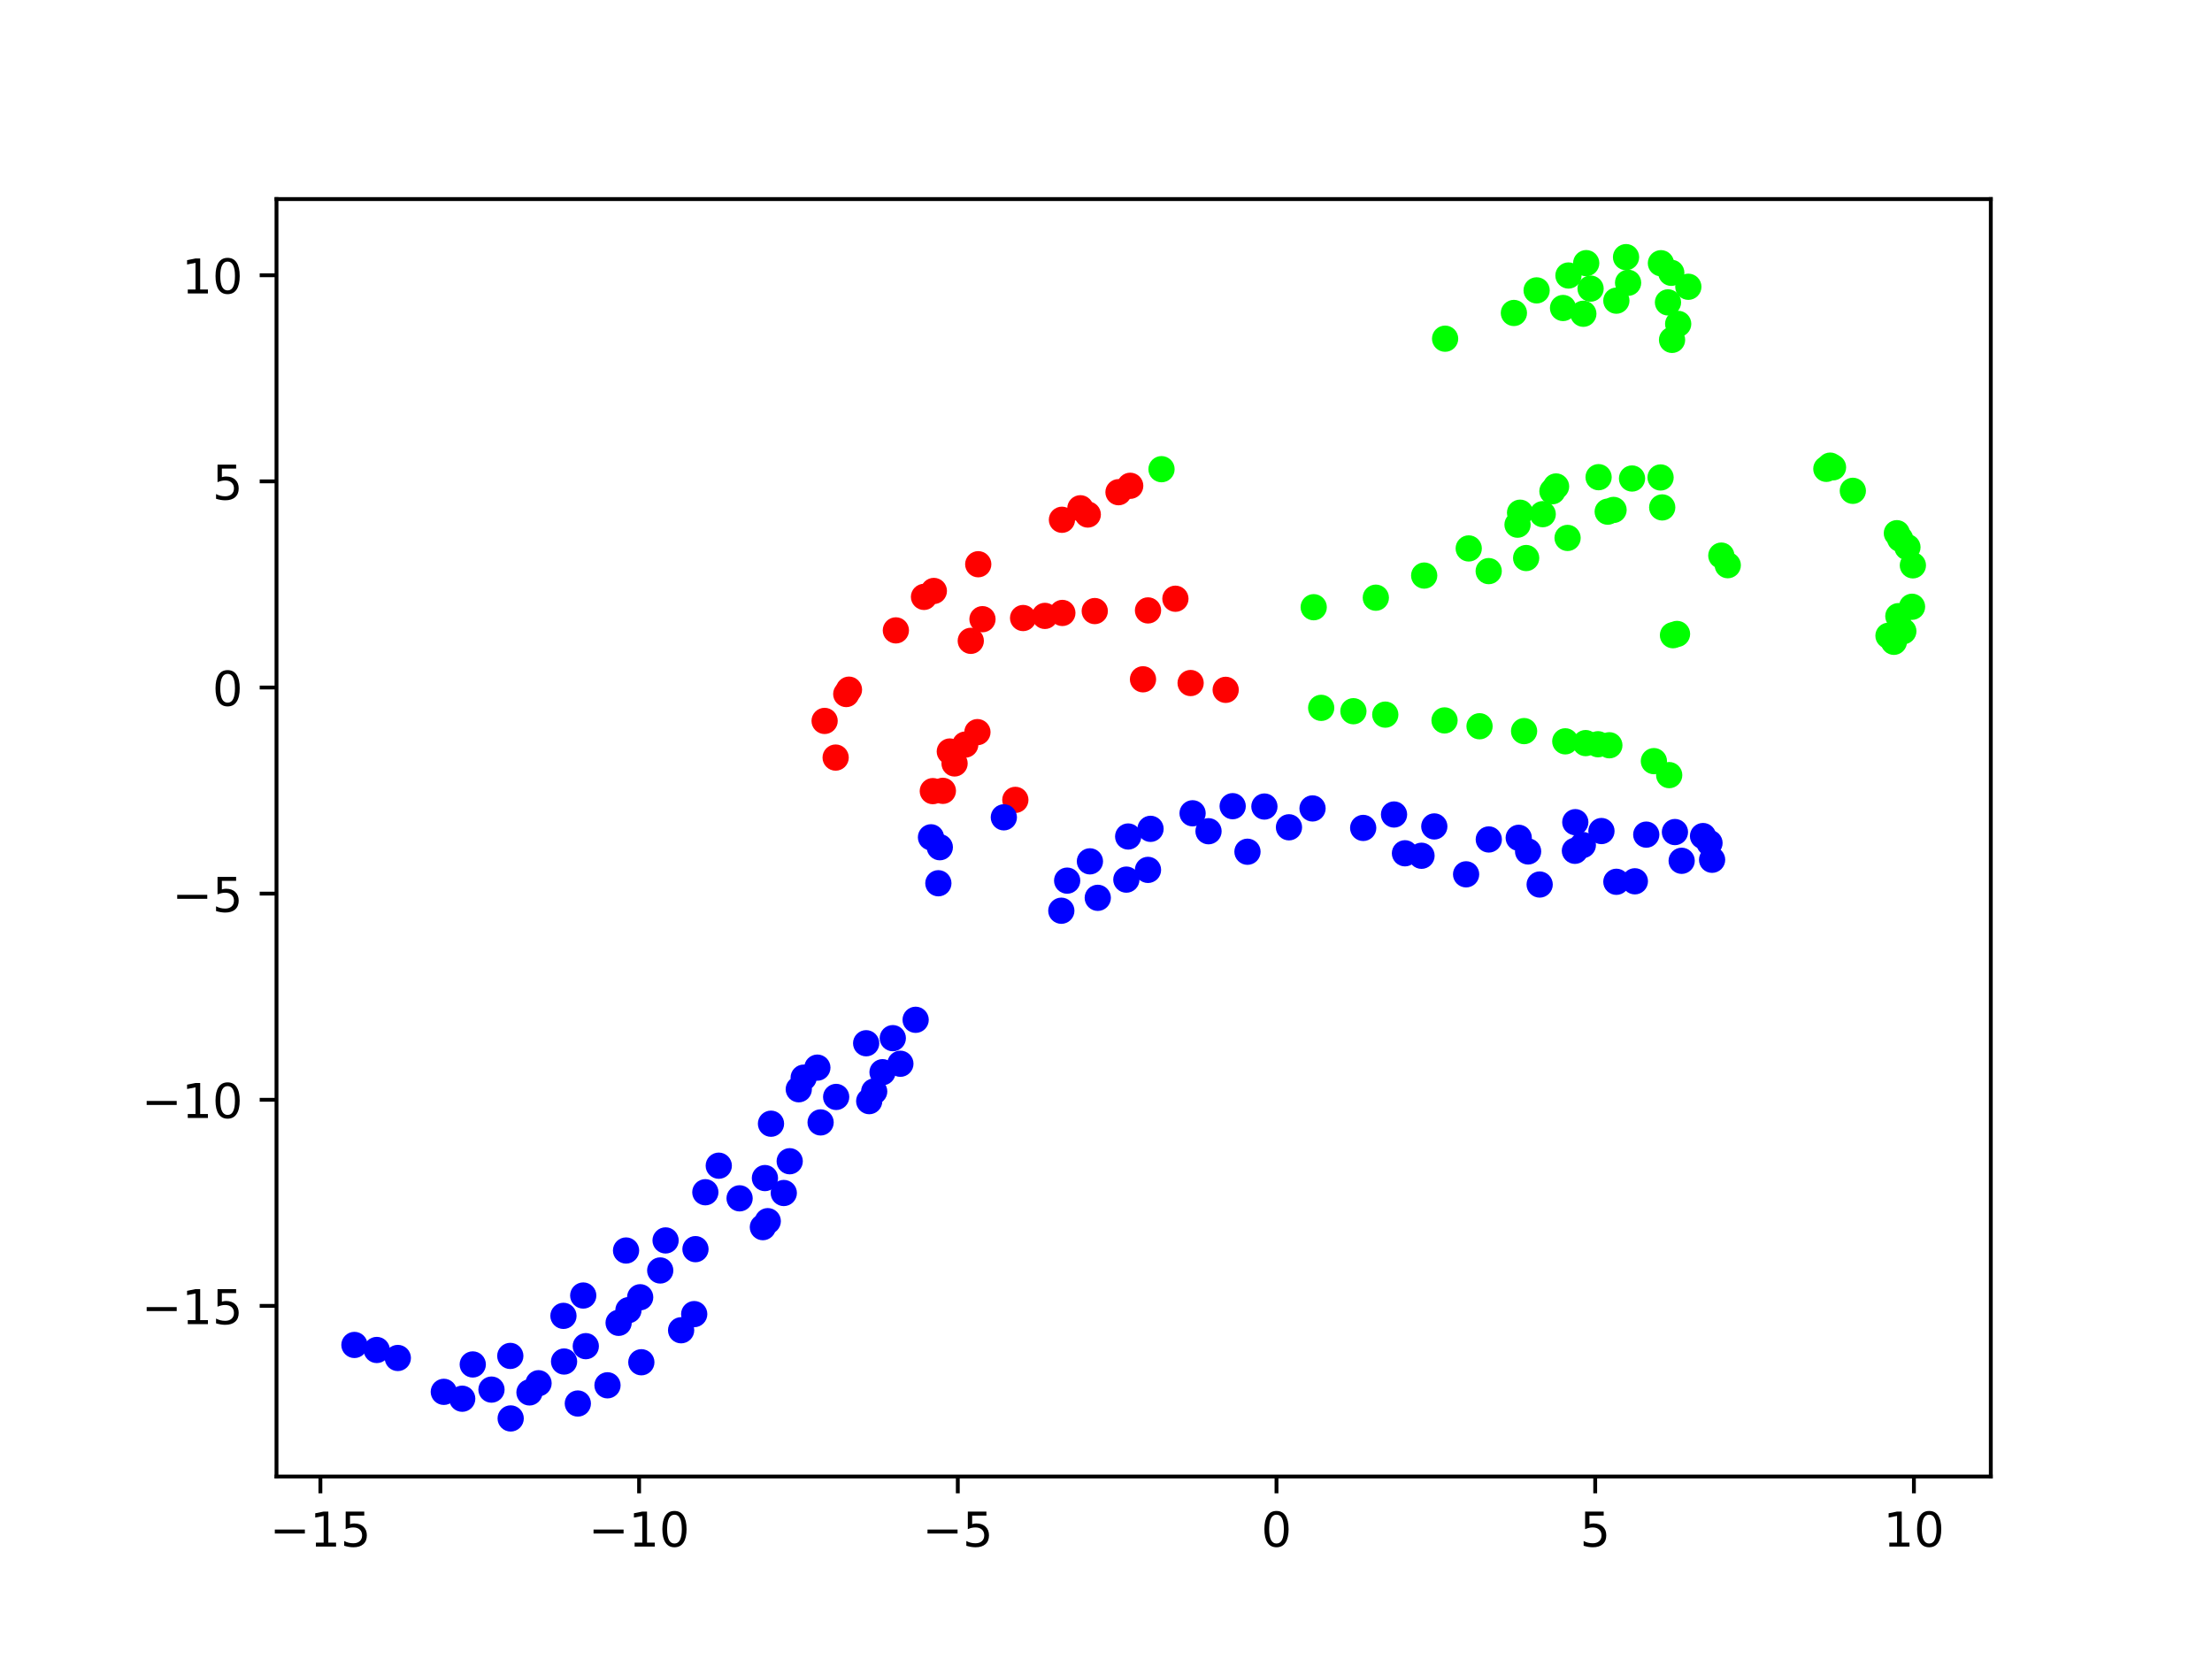 <?xml version="1.0" encoding="utf-8" standalone="no"?>
<!DOCTYPE svg PUBLIC "-//W3C//DTD SVG 1.1//EN"
  "http://www.w3.org/Graphics/SVG/1.1/DTD/svg11.dtd">
<!-- Created with matplotlib (https://matplotlib.org/) -->
<svg height="345.6pt" version="1.1" viewBox="0 0 460.8 345.6" width="460.8pt" xmlns="http://www.w3.org/2000/svg" xmlns:xlink="http://www.w3.org/1999/xlink">
 <defs>
  <style type="text/css">*{stroke-linecap:butt;stroke-linejoin:round;}</style>
 </defs>
 <g id="figure_1">
  <g id="patch_1">
   <path d="M 0 345.6 
L 460.8 345.6 
L 460.8 0 
L 0 0 
z
" style="fill:#ffffff;"/>
  </g>
  <g id="axes_1">
   <g id="patch_2">
    <path d="M 57.6 307.584 
L 414.72 307.584 
L 414.72 41.472 
L 57.6 41.472 
z
" style="fill:#ffffff;"/>
   </g>
   <g id="PathCollection_1">
    <defs>
     <path d="M 0 2.236 
C 0.593 2.236 1.162 2 1.581 1.581 
C 2 1.162 2.236 0.593 2.236 -0 
C 2.236 -0.593 2 -1.162 1.581 -1.581 
C 1.162 -2 0.593 -2.236 0 -2.236 
C -0.593 -2.236 -1.162 -2 -1.581 -1.581 
C -2 -1.162 -2.236 -0.593 -2.236 0 
C -2.236 0.593 -2 1.162 -1.581 1.581 
C -1.162 2 -0.593 2.236 0 2.236 
z
" id="C0_0_ffe1c61e13"/>
    </defs>
    <g clip-path="url(#p05363de3ee)">
     <use style="fill:#00ff00;stroke:#00ff00;" x="345.928" xlink:href="#C0_0_ffe1c61e13" y="99.463"/>
    </g>
    <g clip-path="url(#p05363de3ee)">
     <use style="fill:#00ff00;stroke:#00ff00;" x="339.981" xlink:href="#C0_0_ffe1c61e13" y="99.682"/>
    </g>
    <g clip-path="url(#p05363de3ee)">
     <use style="fill:#00ff00;stroke:#00ff00;" x="333.017" xlink:href="#C0_0_ffe1c61e13" y="99.406"/>
    </g>
    <g clip-path="url(#p05363de3ee)">
     <use style="fill:#00ff00;stroke:#00ff00;" x="324.157" xlink:href="#C0_0_ffe1c61e13" y="101.34"/>
    </g>
    <g clip-path="url(#p05363de3ee)">
     <use style="fill:#00ff00;stroke:#00ff00;" x="323.397" xlink:href="#C0_0_ffe1c61e13" y="102.332"/>
    </g>
    <g clip-path="url(#p05363de3ee)">
     <use style="fill:#00ff00;stroke:#00ff00;" x="321.376" xlink:href="#C0_0_ffe1c61e13" y="107.11"/>
    </g>
    <g clip-path="url(#p05363de3ee)">
     <use style="fill:#00ff00;stroke:#00ff00;" x="316.658" xlink:href="#C0_0_ffe1c61e13" y="106.807"/>
    </g>
    <g clip-path="url(#p05363de3ee)">
     <use style="fill:#00ff00;stroke:#00ff00;" x="316.13" xlink:href="#C0_0_ffe1c61e13" y="109.3"/>
    </g>
    <g clip-path="url(#p05363de3ee)">
     <use style="fill:#00ff00;stroke:#00ff00;" x="305.963" xlink:href="#C0_0_ffe1c61e13" y="114.25"/>
    </g>
    <g clip-path="url(#p05363de3ee)">
     <use style="fill:#00ff00;stroke:#00ff00;" x="296.683" xlink:href="#C0_0_ffe1c61e13" y="119.901"/>
    </g>
    <g clip-path="url(#p05363de3ee)">
     <use style="fill:#fe0100;stroke:#fe0100;" x="244.858" xlink:href="#C0_0_ffe1c61e13" y="124.727"/>
    </g>
    <g clip-path="url(#p05363de3ee)">
     <use style="fill:#fe0100;stroke:#fe0100;" x="204.668" xlink:href="#C0_0_ffe1c61e13" y="128.988"/>
    </g>
    <g clip-path="url(#p05363de3ee)">
     <use style="fill:#00ff00;stroke:#00ff00;" x="359.925" xlink:href="#C0_0_ffe1c61e13" y="117.739"/>
    </g>
    <g clip-path="url(#p05363de3ee)">
     <use style="fill:#00ff00;stroke:#00ff00;" x="358.583" xlink:href="#C0_0_ffe1c61e13" y="115.743"/>
    </g>
    <g clip-path="url(#p05363de3ee)">
     <use style="fill:#00ff00;stroke:#00ff00;" x="346.269" xlink:href="#C0_0_ffe1c61e13" y="105.705"/>
    </g>
    <g clip-path="url(#p05363de3ee)">
     <use style="fill:#00ff00;stroke:#00ff00;" x="336.134" xlink:href="#C0_0_ffe1c61e13" y="106.227"/>
    </g>
    <g clip-path="url(#p05363de3ee)">
     <use style="fill:#00ff00;stroke:#00ff00;" x="334.914" xlink:href="#C0_0_ffe1c61e13" y="106.588"/>
    </g>
    <g clip-path="url(#p05363de3ee)">
     <use style="fill:#00ff00;stroke:#00ff00;" x="326.555" xlink:href="#C0_0_ffe1c61e13" y="112.061"/>
    </g>
    <g clip-path="url(#p05363de3ee)">
     <use style="fill:#00ff00;stroke:#00ff00;" x="317.925" xlink:href="#C0_0_ffe1c61e13" y="116.249"/>
    </g>
    <g clip-path="url(#p05363de3ee)">
     <use style="fill:#00ff00;stroke:#00ff00;" x="310.122" xlink:href="#C0_0_ffe1c61e13" y="118.973"/>
    </g>
    <g clip-path="url(#p05363de3ee)">
     <use style="fill:#00ff00;stroke:#00ff00;" x="286.61" xlink:href="#C0_0_ffe1c61e13" y="124.511"/>
    </g>
    <g clip-path="url(#p05363de3ee)">
     <use style="fill:#00ff00;stroke:#00ff00;" x="273.668" xlink:href="#C0_0_ffe1c61e13" y="126.494"/>
    </g>
    <g clip-path="url(#p05363de3ee)">
     <use style="fill:#fe0100;stroke:#fe0100;" x="239.151" xlink:href="#C0_0_ffe1c61e13" y="127.162"/>
    </g>
    <g clip-path="url(#p05363de3ee)">
     <use style="fill:#fe0100;stroke:#fe0100;" x="228.058" xlink:href="#C0_0_ffe1c61e13" y="127.295"/>
    </g>
    <g clip-path="url(#p05363de3ee)">
     <use style="fill:#fe0100;stroke:#fe0100;" x="221.307" xlink:href="#C0_0_ffe1c61e13" y="127.687"/>
    </g>
    <g clip-path="url(#p05363de3ee)">
     <use style="fill:#fe0100;stroke:#fe0100;" x="217.673" xlink:href="#C0_0_ffe1c61e13" y="128.303"/>
    </g>
    <g clip-path="url(#p05363de3ee)">
     <use style="fill:#fe0100;stroke:#fe0100;" x="213.129" xlink:href="#C0_0_ffe1c61e13" y="128.746"/>
    </g>
    <g clip-path="url(#p05363de3ee)">
     <use style="fill:#fe0100;stroke:#fe0100;" x="202.23" xlink:href="#C0_0_ffe1c61e13" y="133.499"/>
    </g>
    <g clip-path="url(#p05363de3ee)">
     <use style="fill:#fe0100;stroke:#fe0100;" x="174.081" xlink:href="#C0_0_ffe1c61e13" y="157.817"/>
    </g>
    <g clip-path="url(#p05363de3ee)">
     <use style="fill:#00ff00;stroke:#00ff00;" x="351.711" xlink:href="#C0_0_ffe1c61e13" y="59.739"/>
    </g>
    <g clip-path="url(#p05363de3ee)">
     <use style="fill:#00ff00;stroke:#00ff00;" x="348.157" xlink:href="#C0_0_ffe1c61e13" y="56.831"/>
    </g>
    <g clip-path="url(#p05363de3ee)">
     <use style="fill:#00ff00;stroke:#00ff00;" x="346" xlink:href="#C0_0_ffe1c61e13" y="54.834"/>
    </g>
    <g clip-path="url(#p05363de3ee)">
     <use style="fill:#00ff00;stroke:#00ff00;" x="338.734" xlink:href="#C0_0_ffe1c61e13" y="53.568"/>
    </g>
    <g clip-path="url(#p05363de3ee)">
     <use style="fill:#00ff00;stroke:#00ff00;" x="330.437" xlink:href="#C0_0_ffe1c61e13" y="54.817"/>
    </g>
    <g clip-path="url(#p05363de3ee)">
     <use style="fill:#00ff00;stroke:#00ff00;" x="320.106" xlink:href="#C0_0_ffe1c61e13" y="60.491"/>
    </g>
    <g clip-path="url(#p05363de3ee)">
     <use style="fill:#00ff00;stroke:#00ff00;" x="315.372" xlink:href="#C0_0_ffe1c61e13" y="65.196"/>
    </g>
    <g clip-path="url(#p05363de3ee)">
     <use style="fill:#00ff00;stroke:#00ff00;" x="241.964" xlink:href="#C0_0_ffe1c61e13" y="97.74"/>
    </g>
    <g clip-path="url(#p05363de3ee)">
     <use style="fill:#fe0100;stroke:#fe0100;" x="235.442" xlink:href="#C0_0_ffe1c61e13" y="101.2"/>
    </g>
    <g clip-path="url(#p05363de3ee)">
     <use style="fill:#fe0100;stroke:#fe0100;" x="233.004" xlink:href="#C0_0_ffe1c61e13" y="102.533"/>
    </g>
    <g clip-path="url(#p05363de3ee)">
     <use style="fill:#fe0100;stroke:#fe0100;" x="226.603" xlink:href="#C0_0_ffe1c61e13" y="107.185"/>
    </g>
    <g clip-path="url(#p05363de3ee)">
     <use style="fill:#fe0100;stroke:#fe0100;" x="203.785" xlink:href="#C0_0_ffe1c61e13" y="117.541"/>
    </g>
    <g clip-path="url(#p05363de3ee)">
     <use style="fill:#fe0100;stroke:#fe0100;" x="194.537" xlink:href="#C0_0_ffe1c61e13" y="123.107"/>
    </g>
    <g clip-path="url(#p05363de3ee)">
     <use style="fill:#fe0100;stroke:#fe0100;" x="186.626" xlink:href="#C0_0_ffe1c61e13" y="131.321"/>
    </g>
    <g clip-path="url(#p05363de3ee)">
     <use style="fill:#fe0100;stroke:#fe0100;" x="176.855" xlink:href="#C0_0_ffe1c61e13" y="143.672"/>
    </g>
    <g clip-path="url(#p05363de3ee)">
     <use style="fill:#00ff00;stroke:#00ff00;" x="347.724" xlink:href="#C0_0_ffe1c61e13" y="161.471"/>
    </g>
    <g clip-path="url(#p05363de3ee)">
     <use style="fill:#00ff00;stroke:#00ff00;" x="344.534" xlink:href="#C0_0_ffe1c61e13" y="158.558"/>
    </g>
    <g clip-path="url(#p05363de3ee)">
     <use style="fill:#00ff00;stroke:#00ff00;" x="335.259" xlink:href="#C0_0_ffe1c61e13" y="155.253"/>
    </g>
    <g clip-path="url(#p05363de3ee)">
     <use style="fill:#00ff00;stroke:#00ff00;" x="332.898" xlink:href="#C0_0_ffe1c61e13" y="155.038"/>
    </g>
    <g clip-path="url(#p05363de3ee)">
     <use style="fill:#00ff00;stroke:#00ff00;" x="330.317" xlink:href="#C0_0_ffe1c61e13" y="154.8"/>
    </g>
    <g clip-path="url(#p05363de3ee)">
     <use style="fill:#00ff00;stroke:#00ff00;" x="326.076" xlink:href="#C0_0_ffe1c61e13" y="154.434"/>
    </g>
    <g clip-path="url(#p05363de3ee)">
     <use style="fill:#00ff00;stroke:#00ff00;" x="317.493" xlink:href="#C0_0_ffe1c61e13" y="152.303"/>
    </g>
    <g clip-path="url(#p05363de3ee)">
     <use style="fill:#00ff00;stroke:#00ff00;" x="308.216" xlink:href="#C0_0_ffe1c61e13" y="151.292"/>
    </g>
    <g clip-path="url(#p05363de3ee)">
     <use style="fill:#00ff00;stroke:#00ff00;" x="300.922" xlink:href="#C0_0_ffe1c61e13" y="150.074"/>
    </g>
    <g clip-path="url(#p05363de3ee)">
     <use style="fill:#00ff00;stroke:#00ff00;" x="288.578" xlink:href="#C0_0_ffe1c61e13" y="148.87"/>
    </g>
    <g clip-path="url(#p05363de3ee)">
     <use style="fill:#00ff00;stroke:#00ff00;" x="281.937" xlink:href="#C0_0_ffe1c61e13" y="148.16"/>
    </g>
    <g clip-path="url(#p05363de3ee)">
     <use style="fill:#00ff00;stroke:#00ff00;" x="275.227" xlink:href="#C0_0_ffe1c61e13" y="147.461"/>
    </g>
    <g clip-path="url(#p05363de3ee)">
     <use style="fill:#fe0100;stroke:#fe0100;" x="255.331" xlink:href="#C0_0_ffe1c61e13" y="143.707"/>
    </g>
    <g clip-path="url(#p05363de3ee)">
     <use style="fill:#fe0100;stroke:#fe0100;" x="248.027" xlink:href="#C0_0_ffe1c61e13" y="142.289"/>
    </g>
    <g clip-path="url(#p05363de3ee)">
     <use style="fill:#fe0100;stroke:#fe0100;" x="238.108" xlink:href="#C0_0_ffe1c61e13" y="141.511"/>
    </g>
    <g clip-path="url(#p05363de3ee)">
     <use style="fill:#fe0100;stroke:#fe0100;" x="211.515" xlink:href="#C0_0_ffe1c61e13" y="166.63"/>
    </g>
    <g clip-path="url(#p05363de3ee)">
     <use style="fill:#0000ff;stroke:#0000ff;" x="209.118" xlink:href="#C0_0_ffe1c61e13" y="170.264"/>
    </g>
    <g clip-path="url(#p05363de3ee)">
     <use style="fill:#00ff00;stroke:#00ff00;" x="348.318" xlink:href="#C0_0_ffe1c61e13" y="70.805"/>
    </g>
    <g clip-path="url(#p05363de3ee)">
     <use style="fill:#00ff00;stroke:#00ff00;" x="349.593" xlink:href="#C0_0_ffe1c61e13" y="67.476"/>
    </g>
    <g clip-path="url(#p05363de3ee)">
     <use style="fill:#00ff00;stroke:#00ff00;" x="347.471" xlink:href="#C0_0_ffe1c61e13" y="62.993"/>
    </g>
    <g clip-path="url(#p05363de3ee)">
     <use style="fill:#00ff00;stroke:#00ff00;" x="339.161" xlink:href="#C0_0_ffe1c61e13" y="58.91"/>
    </g>
    <g clip-path="url(#p05363de3ee)">
     <use style="fill:#00ff00;stroke:#00ff00;" x="336.716" xlink:href="#C0_0_ffe1c61e13" y="62.633"/>
    </g>
    <g clip-path="url(#p05363de3ee)">
     <use style="fill:#00ff00;stroke:#00ff00;" x="331.347" xlink:href="#C0_0_ffe1c61e13" y="60.124"/>
    </g>
    <g clip-path="url(#p05363de3ee)">
     <use style="fill:#00ff00;stroke:#00ff00;" x="326.739" xlink:href="#C0_0_ffe1c61e13" y="57.394"/>
    </g>
    <g clip-path="url(#p05363de3ee)">
     <use style="fill:#00ff00;stroke:#00ff00;" x="329.838" xlink:href="#C0_0_ffe1c61e13" y="65.361"/>
    </g>
    <g clip-path="url(#p05363de3ee)">
     <use style="fill:#00ff00;stroke:#00ff00;" x="325.609" xlink:href="#C0_0_ffe1c61e13" y="64.161"/>
    </g>
    <g clip-path="url(#p05363de3ee)">
     <use style="fill:#00ff00;stroke:#00ff00;" x="301.042" xlink:href="#C0_0_ffe1c61e13" y="70.557"/>
    </g>
    <g clip-path="url(#p05363de3ee)">
     <use style="fill:#fe0100;stroke:#fe0100;" x="225.064" xlink:href="#C0_0_ffe1c61e13" y="105.884"/>
    </g>
    <g clip-path="url(#p05363de3ee)">
     <use style="fill:#fe0100;stroke:#fe0100;" x="221.221" xlink:href="#C0_0_ffe1c61e13" y="108.279"/>
    </g>
    <g clip-path="url(#p05363de3ee)">
     <use style="fill:#fe0100;stroke:#fe0100;" x="192.487" xlink:href="#C0_0_ffe1c61e13" y="124.344"/>
    </g>
    <g clip-path="url(#p05363de3ee)">
     <use style="fill:#fe0100;stroke:#fe0100;" x="176.292" xlink:href="#C0_0_ffe1c61e13" y="144.58"/>
    </g>
    <g clip-path="url(#p05363de3ee)">
     <use style="fill:#fe0100;stroke:#fe0100;" x="171.783" xlink:href="#C0_0_ffe1c61e13" y="150.182"/>
    </g>
    <g clip-path="url(#p05363de3ee)">
     <use style="fill:#00ff00;stroke:#00ff00;" x="381.259" xlink:href="#C0_0_ffe1c61e13" y="97.002"/>
    </g>
    <g clip-path="url(#p05363de3ee)">
     <use style="fill:#00ff00;stroke:#00ff00;" x="381.851" xlink:href="#C0_0_ffe1c61e13" y="97.352"/>
    </g>
    <g clip-path="url(#p05363de3ee)">
     <use style="fill:#00ff00;stroke:#00ff00;" x="395.833" xlink:href="#C0_0_ffe1c61e13" y="112.255"/>
    </g>
    <g clip-path="url(#p05363de3ee)">
     <use style="fill:#00ff00;stroke:#00ff00;" x="395.459" xlink:href="#C0_0_ffe1c61e13" y="128.358"/>
    </g>
    <g clip-path="url(#p05363de3ee)">
     <use style="fill:#00ff00;stroke:#00ff00;" x="393.406" xlink:href="#C0_0_ffe1c61e13" y="132.438"/>
    </g>
    <g clip-path="url(#p05363de3ee)">
     <use style="fill:#00ff00;stroke:#00ff00;" x="349.353" xlink:href="#C0_0_ffe1c61e13" y="132.064"/>
    </g>
    <g clip-path="url(#p05363de3ee)">
     <use style="fill:#fe0100;stroke:#fe0100;" x="197.863" xlink:href="#C0_0_ffe1c61e13" y="156.552"/>
    </g>
    <g clip-path="url(#p05363de3ee)">
     <use style="fill:#fe0100;stroke:#fe0100;" x="194.322" xlink:href="#C0_0_ffe1c61e13" y="164.806"/>
    </g>
    <g clip-path="url(#p05363de3ee)">
     <use style="fill:#0000ff;stroke:#0000ff;" x="193.942" xlink:href="#C0_0_ffe1c61e13" y="174.427"/>
    </g>
    <g clip-path="url(#p05363de3ee)">
     <use style="fill:#0000ff;stroke:#0000ff;" x="350.32" xlink:href="#C0_0_ffe1c61e13" y="179.319"/>
    </g>
    <g clip-path="url(#p05363de3ee)">
     <use style="fill:#0000ff;stroke:#0000ff;" x="328.163" xlink:href="#C0_0_ffe1c61e13" y="171.275"/>
    </g>
    <g clip-path="url(#p05363de3ee)">
     <use style="fill:#0000ff;stroke:#0000ff;" x="290.402" xlink:href="#C0_0_ffe1c61e13" y="169.675"/>
    </g>
    <g clip-path="url(#p05363de3ee)">
     <use style="fill:#0000ff;stroke:#0000ff;" x="273.424" xlink:href="#C0_0_ffe1c61e13" y="168.41"/>
    </g>
    <g clip-path="url(#p05363de3ee)">
     <use style="fill:#0000ff;stroke:#0000ff;" x="263.398" xlink:href="#C0_0_ffe1c61e13" y="168.016"/>
    </g>
    <g clip-path="url(#p05363de3ee)">
     <use style="fill:#0000ff;stroke:#0000ff;" x="256.788" xlink:href="#C0_0_ffe1c61e13" y="167.941"/>
    </g>
    <g clip-path="url(#p05363de3ee)">
     <use style="fill:#0000ff;stroke:#0000ff;" x="248.437" xlink:href="#C0_0_ffe1c61e13" y="169.422"/>
    </g>
    <g clip-path="url(#p05363de3ee)">
     <use style="fill:#0000ff;stroke:#0000ff;" x="239.677" xlink:href="#C0_0_ffe1c61e13" y="172.662"/>
    </g>
    <g clip-path="url(#p05363de3ee)">
     <use style="fill:#0000ff;stroke:#0000ff;" x="227.05" xlink:href="#C0_0_ffe1c61e13" y="179.435"/>
    </g>
    <g clip-path="url(#p05363de3ee)">
     <use style="fill:#0000ff;stroke:#0000ff;" x="221.092" xlink:href="#C0_0_ffe1c61e13" y="189.721"/>
    </g>
    <g clip-path="url(#p05363de3ee)">
     <use style="fill:#0000ff;stroke:#0000ff;" x="356.66" xlink:href="#C0_0_ffe1c61e13" y="179.105"/>
    </g>
    <g clip-path="url(#p05363de3ee)">
     <use style="fill:#0000ff;stroke:#0000ff;" x="356.119" xlink:href="#C0_0_ffe1c61e13" y="175.612"/>
    </g>
    <g clip-path="url(#p05363de3ee)">
     <use style="fill:#0000ff;stroke:#0000ff;" x="354.773" xlink:href="#C0_0_ffe1c61e13" y="174.167"/>
    </g>
    <g clip-path="url(#p05363de3ee)">
     <use style="fill:#0000ff;stroke:#0000ff;" x="348.919" xlink:href="#C0_0_ffe1c61e13" y="173.333"/>
    </g>
    <g clip-path="url(#p05363de3ee)">
     <use style="fill:#0000ff;stroke:#0000ff;" x="342.946" xlink:href="#C0_0_ffe1c61e13" y="173.867"/>
    </g>
    <g clip-path="url(#p05363de3ee)">
     <use style="fill:#0000ff;stroke:#0000ff;" x="333.611" xlink:href="#C0_0_ffe1c61e13" y="173.122"/>
    </g>
    <g clip-path="url(#p05363de3ee)">
     <use style="fill:#0000ff;stroke:#0000ff;" x="329.733" xlink:href="#C0_0_ffe1c61e13" y="176.037"/>
    </g>
    <g clip-path="url(#p05363de3ee)">
     <use style="fill:#0000ff;stroke:#0000ff;" x="328.082" xlink:href="#C0_0_ffe1c61e13" y="177.237"/>
    </g>
    <g clip-path="url(#p05363de3ee)">
     <use style="fill:#0000ff;stroke:#0000ff;" x="318.331" xlink:href="#C0_0_ffe1c61e13" y="177.371"/>
    </g>
    <g clip-path="url(#p05363de3ee)">
     <use style="fill:#0000ff;stroke:#0000ff;" x="316.38" xlink:href="#C0_0_ffe1c61e13" y="174.529"/>
    </g>
    <g clip-path="url(#p05363de3ee)">
     <use style="fill:#0000ff;stroke:#0000ff;" x="310.142" xlink:href="#C0_0_ffe1c61e13" y="174.876"/>
    </g>
    <g clip-path="url(#p05363de3ee)">
     <use style="fill:#0000ff;stroke:#0000ff;" x="298.791" xlink:href="#C0_0_ffe1c61e13" y="172.161"/>
    </g>
    <g clip-path="url(#p05363de3ee)">
     <use style="fill:#0000ff;stroke:#0000ff;" x="283.977" xlink:href="#C0_0_ffe1c61e13" y="172.473"/>
    </g>
    <g clip-path="url(#p05363de3ee)">
     <use style="fill:#0000ff;stroke:#0000ff;" x="268.516" xlink:href="#C0_0_ffe1c61e13" y="172.341"/>
    </g>
    <g clip-path="url(#p05363de3ee)">
     <use style="fill:#0000ff;stroke:#0000ff;" x="251.757" xlink:href="#C0_0_ffe1c61e13" y="173.161"/>
    </g>
    <g clip-path="url(#p05363de3ee)">
     <use style="fill:#0000ff;stroke:#0000ff;" x="235.018" xlink:href="#C0_0_ffe1c61e13" y="174.259"/>
    </g>
    <g clip-path="url(#p05363de3ee)">
     <use style="fill:#0000ff;stroke:#0000ff;" x="222.308" xlink:href="#C0_0_ffe1c61e13" y="183.454"/>
    </g>
    <g clip-path="url(#p05363de3ee)">
     <use style="fill:#0000ff;stroke:#0000ff;" x="340.572" xlink:href="#C0_0_ffe1c61e13" y="183.59"/>
    </g>
    <g clip-path="url(#p05363de3ee)">
     <use style="fill:#0000ff;stroke:#0000ff;" x="336.719" xlink:href="#C0_0_ffe1c61e13" y="183.693"/>
    </g>
    <g clip-path="url(#p05363de3ee)">
     <use style="fill:#0000ff;stroke:#0000ff;" x="320.741" xlink:href="#C0_0_ffe1c61e13" y="184.264"/>
    </g>
    <g clip-path="url(#p05363de3ee)">
     <use style="fill:#0000ff;stroke:#0000ff;" x="305.416" xlink:href="#C0_0_ffe1c61e13" y="182.138"/>
    </g>
    <g clip-path="url(#p05363de3ee)">
     <use style="fill:#0000ff;stroke:#0000ff;" x="296.126" xlink:href="#C0_0_ffe1c61e13" y="178.271"/>
    </g>
    <g clip-path="url(#p05363de3ee)">
     <use style="fill:#0000ff;stroke:#0000ff;" x="292.678" xlink:href="#C0_0_ffe1c61e13" y="177.756"/>
    </g>
    <g clip-path="url(#p05363de3ee)">
     <use style="fill:#0000ff;stroke:#0000ff;" x="259.871" xlink:href="#C0_0_ffe1c61e13" y="177.432"/>
    </g>
    <g clip-path="url(#p05363de3ee)">
     <use style="fill:#0000ff;stroke:#0000ff;" x="239.146" xlink:href="#C0_0_ffe1c61e13" y="181.215"/>
    </g>
    <g clip-path="url(#p05363de3ee)">
     <use style="fill:#0000ff;stroke:#0000ff;" x="234.639" xlink:href="#C0_0_ffe1c61e13" y="183.241"/>
    </g>
    <g clip-path="url(#p05363de3ee)">
     <use style="fill:#0000ff;stroke:#0000ff;" x="228.685" xlink:href="#C0_0_ffe1c61e13" y="187.034"/>
    </g>
    <g clip-path="url(#p05363de3ee)">
     <use style="fill:#00ff00;stroke:#00ff00;" x="380.462" xlink:href="#C0_0_ffe1c61e13" y="97.669"/>
    </g>
    <g clip-path="url(#p05363de3ee)">
     <use style="fill:#00ff00;stroke:#00ff00;" x="385.979" xlink:href="#C0_0_ffe1c61e13" y="102.246"/>
    </g>
    <g clip-path="url(#p05363de3ee)">
     <use style="fill:#00ff00;stroke:#00ff00;" x="395.151" xlink:href="#C0_0_ffe1c61e13" y="111.075"/>
    </g>
    <g clip-path="url(#p05363de3ee)">
     <use style="fill:#00ff00;stroke:#00ff00;" x="397.354" xlink:href="#C0_0_ffe1c61e13" y="113.998"/>
    </g>
    <g clip-path="url(#p05363de3ee)">
     <use style="fill:#00ff00;stroke:#00ff00;" x="398.487" xlink:href="#C0_0_ffe1c61e13" y="117.771"/>
    </g>
    <g clip-path="url(#p05363de3ee)">
     <use style="fill:#00ff00;stroke:#00ff00;" x="398.312" xlink:href="#C0_0_ffe1c61e13" y="126.4"/>
    </g>
    <g clip-path="url(#p05363de3ee)">
     <use style="fill:#00ff00;stroke:#00ff00;" x="396.497" xlink:href="#C0_0_ffe1c61e13" y="131.493"/>
    </g>
    <g clip-path="url(#p05363de3ee)">
     <use style="fill:#00ff00;stroke:#00ff00;" x="394.534" xlink:href="#C0_0_ffe1c61e13" y="133.701"/>
    </g>
    <g clip-path="url(#p05363de3ee)">
     <use style="fill:#00ff00;stroke:#00ff00;" x="348.512" xlink:href="#C0_0_ffe1c61e13" y="132.324"/>
    </g>
    <g clip-path="url(#p05363de3ee)">
     <use style="fill:#fe0100;stroke:#fe0100;" x="203.616" xlink:href="#C0_0_ffe1c61e13" y="152.516"/>
    </g>
    <g clip-path="url(#p05363de3ee)">
     <use style="fill:#fe0100;stroke:#fe0100;" x="201.08" xlink:href="#C0_0_ffe1c61e13" y="155.112"/>
    </g>
    <g clip-path="url(#p05363de3ee)">
     <use style="fill:#fe0100;stroke:#fe0100;" x="198.854" xlink:href="#C0_0_ffe1c61e13" y="159.04"/>
    </g>
    <g clip-path="url(#p05363de3ee)">
     <use style="fill:#fe0100;stroke:#fe0100;" x="196.418" xlink:href="#C0_0_ffe1c61e13" y="164.745"/>
    </g>
    <g clip-path="url(#p05363de3ee)">
     <use style="fill:#0000ff;stroke:#0000ff;" x="195.779" xlink:href="#C0_0_ffe1c61e13" y="176.49"/>
    </g>
    <g clip-path="url(#p05363de3ee)">
     <use style="fill:#0000ff;stroke:#0000ff;" x="195.477" xlink:href="#C0_0_ffe1c61e13" y="183.998"/>
    </g>
    <g clip-path="url(#p05363de3ee)">
     <use style="fill:#0000ff;stroke:#0000ff;" x="92.454" xlink:href="#C0_0_ffe1c61e13" y="289.946"/>
    </g>
    <g clip-path="url(#p05363de3ee)">
     <use style="fill:#0000ff;stroke:#0000ff;" x="96.289" xlink:href="#C0_0_ffe1c61e13" y="291.379"/>
    </g>
    <g clip-path="url(#p05363de3ee)">
     <use style="fill:#0000ff;stroke:#0000ff;" x="110.298" xlink:href="#C0_0_ffe1c61e13" y="290.064"/>
    </g>
    <g clip-path="url(#p05363de3ee)">
     <use style="fill:#0000ff;stroke:#0000ff;" x="112.189" xlink:href="#C0_0_ffe1c61e13" y="288.154"/>
    </g>
    <g clip-path="url(#p05363de3ee)">
     <use style="fill:#0000ff;stroke:#0000ff;" x="117.505" xlink:href="#C0_0_ffe1c61e13" y="283.63"/>
    </g>
    <g clip-path="url(#p05363de3ee)">
     <use style="fill:#0000ff;stroke:#0000ff;" x="122.032" xlink:href="#C0_0_ffe1c61e13" y="280.432"/>
    </g>
    <g clip-path="url(#p05363de3ee)">
     <use style="fill:#0000ff;stroke:#0000ff;" x="137.536" xlink:href="#C0_0_ffe1c61e13" y="264.662"/>
    </g>
    <g clip-path="url(#p05363de3ee)">
     <use style="fill:#0000ff;stroke:#0000ff;" x="138.654" xlink:href="#C0_0_ffe1c61e13" y="258.405"/>
    </g>
    <g clip-path="url(#p05363de3ee)">
     <use style="fill:#0000ff;stroke:#0000ff;" x="146.935" xlink:href="#C0_0_ffe1c61e13" y="248.366"/>
    </g>
    <g clip-path="url(#p05363de3ee)">
     <use style="fill:#0000ff;stroke:#0000ff;" x="160.611" xlink:href="#C0_0_ffe1c61e13" y="234.09"/>
    </g>
    <g clip-path="url(#p05363de3ee)">
     <use style="fill:#0000ff;stroke:#0000ff;" x="167.42" xlink:href="#C0_0_ffe1c61e13" y="224.495"/>
    </g>
    <g clip-path="url(#p05363de3ee)">
     <use style="fill:#0000ff;stroke:#0000ff;" x="170.27" xlink:href="#C0_0_ffe1c61e13" y="222.407"/>
    </g>
    <g clip-path="url(#p05363de3ee)">
     <use style="fill:#0000ff;stroke:#0000ff;" x="190.744" xlink:href="#C0_0_ffe1c61e13" y="212.444"/>
    </g>
    <g clip-path="url(#p05363de3ee)">
     <use style="fill:#0000ff;stroke:#0000ff;" x="73.833" xlink:href="#C0_0_ffe1c61e13" y="280.178"/>
    </g>
    <g clip-path="url(#p05363de3ee)">
     <use style="fill:#0000ff;stroke:#0000ff;" x="106.383" xlink:href="#C0_0_ffe1c61e13" y="295.488"/>
    </g>
    <g clip-path="url(#p05363de3ee)">
     <use style="fill:#0000ff;stroke:#0000ff;" x="120.372" xlink:href="#C0_0_ffe1c61e13" y="292.378"/>
    </g>
    <g clip-path="url(#p05363de3ee)">
     <use style="fill:#0000ff;stroke:#0000ff;" x="126.552" xlink:href="#C0_0_ffe1c61e13" y="288.584"/>
    </g>
    <g clip-path="url(#p05363de3ee)">
     <use style="fill:#0000ff;stroke:#0000ff;" x="133.602" xlink:href="#C0_0_ffe1c61e13" y="283.782"/>
    </g>
    <g clip-path="url(#p05363de3ee)">
     <use style="fill:#0000ff;stroke:#0000ff;" x="141.889" xlink:href="#C0_0_ffe1c61e13" y="277.116"/>
    </g>
    <g clip-path="url(#p05363de3ee)">
     <use style="fill:#0000ff;stroke:#0000ff;" x="144.615" xlink:href="#C0_0_ffe1c61e13" y="273.754"/>
    </g>
    <g clip-path="url(#p05363de3ee)">
     <use style="fill:#0000ff;stroke:#0000ff;" x="158.921" xlink:href="#C0_0_ffe1c61e13" y="255.636"/>
    </g>
    <g clip-path="url(#p05363de3ee)">
     <use style="fill:#0000ff;stroke:#0000ff;" x="159.938" xlink:href="#C0_0_ffe1c61e13" y="254.393"/>
    </g>
    <g clip-path="url(#p05363de3ee)">
     <use style="fill:#0000ff;stroke:#0000ff;" x="163.277" xlink:href="#C0_0_ffe1c61e13" y="248.525"/>
    </g>
    <g clip-path="url(#p05363de3ee)">
     <use style="fill:#0000ff;stroke:#0000ff;" x="170.947" xlink:href="#C0_0_ffe1c61e13" y="233.818"/>
    </g>
    <g clip-path="url(#p05363de3ee)">
     <use style="fill:#0000ff;stroke:#0000ff;" x="174.188" xlink:href="#C0_0_ffe1c61e13" y="228.511"/>
    </g>
    <g clip-path="url(#p05363de3ee)">
     <use style="fill:#0000ff;stroke:#0000ff;" x="180.436" xlink:href="#C0_0_ffe1c61e13" y="217.327"/>
    </g>
    <g clip-path="url(#p05363de3ee)">
     <use style="fill:#0000ff;stroke:#0000ff;" x="78.486" xlink:href="#C0_0_ffe1c61e13" y="281.225"/>
    </g>
    <g clip-path="url(#p05363de3ee)">
     <use style="fill:#0000ff;stroke:#0000ff;" x="82.872" xlink:href="#C0_0_ffe1c61e13" y="282.892"/>
    </g>
    <g clip-path="url(#p05363de3ee)">
     <use style="fill:#0000ff;stroke:#0000ff;" x="98.484" xlink:href="#C0_0_ffe1c61e13" y="284.24"/>
    </g>
    <g clip-path="url(#p05363de3ee)">
     <use style="fill:#0000ff;stroke:#0000ff;" x="106.305" xlink:href="#C0_0_ffe1c61e13" y="282.463"/>
    </g>
    <g clip-path="url(#p05363de3ee)">
     <use style="fill:#0000ff;stroke:#0000ff;" x="117.376" xlink:href="#C0_0_ffe1c61e13" y="274.118"/>
    </g>
    <g clip-path="url(#p05363de3ee)">
     <use style="fill:#0000ff;stroke:#0000ff;" x="121.497" xlink:href="#C0_0_ffe1c61e13" y="269.88"/>
    </g>
    <g clip-path="url(#p05363de3ee)">
     <use style="fill:#0000ff;stroke:#0000ff;" x="130.419" xlink:href="#C0_0_ffe1c61e13" y="260.505"/>
    </g>
    <g clip-path="url(#p05363de3ee)">
     <use style="fill:#0000ff;stroke:#0000ff;" x="149.733" xlink:href="#C0_0_ffe1c61e13" y="242.836"/>
    </g>
    <g clip-path="url(#p05363de3ee)">
     <use style="fill:#0000ff;stroke:#0000ff;" x="166.399" xlink:href="#C0_0_ffe1c61e13" y="226.913"/>
    </g>
    <g clip-path="url(#p05363de3ee)">
     <use style="fill:#0000ff;stroke:#0000ff;" x="185.985" xlink:href="#C0_0_ffe1c61e13" y="216.267"/>
    </g>
    <g clip-path="url(#p05363de3ee)">
     <use style="fill:#0000ff;stroke:#0000ff;" x="102.384" xlink:href="#C0_0_ffe1c61e13" y="289.479"/>
    </g>
    <g clip-path="url(#p05363de3ee)">
     <use style="fill:#0000ff;stroke:#0000ff;" x="128.87" xlink:href="#C0_0_ffe1c61e13" y="275.57"/>
    </g>
    <g clip-path="url(#p05363de3ee)">
     <use style="fill:#0000ff;stroke:#0000ff;" x="130.918" xlink:href="#C0_0_ffe1c61e13" y="272.933"/>
    </g>
    <g clip-path="url(#p05363de3ee)">
     <use style="fill:#0000ff;stroke:#0000ff;" x="133.359" xlink:href="#C0_0_ffe1c61e13" y="270.242"/>
    </g>
    <g clip-path="url(#p05363de3ee)">
     <use style="fill:#0000ff;stroke:#0000ff;" x="144.879" xlink:href="#C0_0_ffe1c61e13" y="260.223"/>
    </g>
    <g clip-path="url(#p05363de3ee)">
     <use style="fill:#0000ff;stroke:#0000ff;" x="154.071" xlink:href="#C0_0_ffe1c61e13" y="249.635"/>
    </g>
    <g clip-path="url(#p05363de3ee)">
     <use style="fill:#0000ff;stroke:#0000ff;" x="159.348" xlink:href="#C0_0_ffe1c61e13" y="245.414"/>
    </g>
    <g clip-path="url(#p05363de3ee)">
     <use style="fill:#0000ff;stroke:#0000ff;" x="164.51" xlink:href="#C0_0_ffe1c61e13" y="241.908"/>
    </g>
    <g clip-path="url(#p05363de3ee)">
     <use style="fill:#0000ff;stroke:#0000ff;" x="181.072" xlink:href="#C0_0_ffe1c61e13" y="229.387"/>
    </g>
    <g clip-path="url(#p05363de3ee)">
     <use style="fill:#0000ff;stroke:#0000ff;" x="182.109" xlink:href="#C0_0_ffe1c61e13" y="227.37"/>
    </g>
    <g clip-path="url(#p05363de3ee)">
     <use style="fill:#0000ff;stroke:#0000ff;" x="183.846" xlink:href="#C0_0_ffe1c61e13" y="223.36"/>
    </g>
    <g clip-path="url(#p05363de3ee)">
     <use style="fill:#0000ff;stroke:#0000ff;" x="187.566" xlink:href="#C0_0_ffe1c61e13" y="221.598"/>
    </g>
   </g>
   <g id="matplotlib.axis_1">
    <g id="xtick_1">
     <g id="line2d_1">
      <defs>
       <path d="M 0 0 
L 0 3.5 
" id="ma88a4e1a6d" style="stroke:#000000;stroke-width:0.8;"/>
      </defs>
      <g>
       <use style="stroke:#000000;stroke-width:0.8;" x="66.744" xlink:href="#ma88a4e1a6d" y="307.584"/>
      </g>
     </g>
     <g id="text_1">
      <!-- −15 -->
      <g transform="translate(56.191 322.182)scale(0.1 -0.1)">
       <defs>
        <path d="M 10.594 35.5 
L 73.188 35.5 
L 73.188 27.203 
L 10.594 27.203 
z
" id="DejaVuSans-8722"/>
        <path d="M 12.406 8.297 
L 28.516 8.297 
L 28.516 63.922 
L 10.984 60.406 
L 10.984 69.391 
L 28.422 72.906 
L 38.281 72.906 
L 38.281 8.297 
L 54.391 8.297 
L 54.391 0 
L 12.406 0 
z
" id="DejaVuSans-49"/>
        <path d="M 10.797 72.906 
L 49.516 72.906 
L 49.516 64.594 
L 19.828 64.594 
L 19.828 46.734 
Q 21.969 47.469 24.109 47.828 
Q 26.266 48.188 28.422 48.188 
Q 40.625 48.188 47.75 41.5 
Q 54.891 34.812 54.891 23.391 
Q 54.891 11.625 47.562 5.094 
Q 40.234 -1.422 26.906 -1.422 
Q 22.312 -1.422 17.547 -0.641 
Q 12.797 0.141 7.719 1.703 
L 7.719 11.625 
Q 12.109 9.234 16.797 8.062 
Q 21.484 6.891 26.703 6.891 
Q 35.156 6.891 40.078 11.328 
Q 45.016 15.766 45.016 23.391 
Q 45.016 31 40.078 35.438 
Q 35.156 39.891 26.703 39.891 
Q 22.75 39.891 18.812 39.016 
Q 14.891 38.141 10.797 36.281 
z
" id="DejaVuSans-53"/>
       </defs>
       <use xlink:href="#DejaVuSans-8722"/>
       <use x="83.789" xlink:href="#DejaVuSans-49"/>
       <use x="147.412" xlink:href="#DejaVuSans-53"/>
      </g>
     </g>
    </g>
    <g id="xtick_2">
     <g id="line2d_2">
      <g>
       <use style="stroke:#000000;stroke-width:0.8;" x="133.135" xlink:href="#ma88a4e1a6d" y="307.584"/>
      </g>
     </g>
     <g id="text_2">
      <!-- −10 -->
      <g transform="translate(122.583 322.182)scale(0.1 -0.1)">
       <defs>
        <path d="M 31.781 66.406 
Q 24.172 66.406 20.328 58.906 
Q 16.5 51.422 16.5 36.375 
Q 16.5 21.391 20.328 13.891 
Q 24.172 6.391 31.781 6.391 
Q 39.453 6.391 43.281 13.891 
Q 47.125 21.391 47.125 36.375 
Q 47.125 51.422 43.281 58.906 
Q 39.453 66.406 31.781 66.406 
z
M 31.781 74.219 
Q 44.047 74.219 50.516 64.516 
Q 56.984 54.828 56.984 36.375 
Q 56.984 17.969 50.516 8.266 
Q 44.047 -1.422 31.781 -1.422 
Q 19.531 -1.422 13.062 8.266 
Q 6.594 17.969 6.594 36.375 
Q 6.594 54.828 13.062 64.516 
Q 19.531 74.219 31.781 74.219 
z
" id="DejaVuSans-48"/>
       </defs>
       <use xlink:href="#DejaVuSans-8722"/>
       <use x="83.789" xlink:href="#DejaVuSans-49"/>
       <use x="147.412" xlink:href="#DejaVuSans-48"/>
      </g>
     </g>
    </g>
    <g id="xtick_3">
     <g id="line2d_3">
      <g>
       <use style="stroke:#000000;stroke-width:0.8;" x="199.527" xlink:href="#ma88a4e1a6d" y="307.584"/>
      </g>
     </g>
     <g id="text_3">
      <!-- −5 -->
      <g transform="translate(192.156 322.182)scale(0.1 -0.1)">
       <use xlink:href="#DejaVuSans-8722"/>
       <use x="83.789" xlink:href="#DejaVuSans-53"/>
      </g>
     </g>
    </g>
    <g id="xtick_4">
     <g id="line2d_4">
      <g>
       <use style="stroke:#000000;stroke-width:0.8;" x="265.919" xlink:href="#ma88a4e1a6d" y="307.584"/>
      </g>
     </g>
     <g id="text_4">
      <!-- 0 -->
      <g transform="translate(262.738 322.182)scale(0.1 -0.1)">
       <use xlink:href="#DejaVuSans-48"/>
      </g>
     </g>
    </g>
    <g id="xtick_5">
     <g id="line2d_5">
      <g>
       <use style="stroke:#000000;stroke-width:0.8;" x="332.311" xlink:href="#ma88a4e1a6d" y="307.584"/>
      </g>
     </g>
     <g id="text_5">
      <!-- 5 -->
      <g transform="translate(329.129 322.182)scale(0.1 -0.1)">
       <use xlink:href="#DejaVuSans-53"/>
      </g>
     </g>
    </g>
    <g id="xtick_6">
     <g id="line2d_6">
      <g>
       <use style="stroke:#000000;stroke-width:0.8;" x="398.702" xlink:href="#ma88a4e1a6d" y="307.584"/>
      </g>
     </g>
     <g id="text_6">
      <!-- 10 -->
      <g transform="translate(392.34 322.182)scale(0.1 -0.1)">
       <use xlink:href="#DejaVuSans-49"/>
       <use x="63.623" xlink:href="#DejaVuSans-48"/>
      </g>
     </g>
    </g>
   </g>
   <g id="matplotlib.axis_2">
    <g id="ytick_1">
     <g id="line2d_7">
      <defs>
       <path d="M 0 0 
L -3.5 0 
" id="m0e6399bf4b" style="stroke:#000000;stroke-width:0.8;"/>
      </defs>
      <g>
       <use style="stroke:#000000;stroke-width:0.8;" x="57.6" xlink:href="#m0e6399bf4b" y="272.042"/>
      </g>
     </g>
     <g id="text_7">
      <!-- −15 -->
      <g transform="translate(29.495 275.841)scale(0.1 -0.1)">
       <use xlink:href="#DejaVuSans-8722"/>
       <use x="83.789" xlink:href="#DejaVuSans-49"/>
       <use x="147.412" xlink:href="#DejaVuSans-53"/>
      </g>
     </g>
    </g>
    <g id="ytick_2">
     <g id="line2d_8">
      <g>
       <use style="stroke:#000000;stroke-width:0.8;" x="57.6" xlink:href="#m0e6399bf4b" y="229.101"/>
      </g>
     </g>
     <g id="text_8">
      <!-- −10 -->
      <g transform="translate(29.495 232.9)scale(0.1 -0.1)">
       <use xlink:href="#DejaVuSans-8722"/>
       <use x="83.789" xlink:href="#DejaVuSans-49"/>
       <use x="147.412" xlink:href="#DejaVuSans-48"/>
      </g>
     </g>
    </g>
    <g id="ytick_3">
     <g id="line2d_9">
      <g>
       <use style="stroke:#000000;stroke-width:0.8;" x="57.6" xlink:href="#m0e6399bf4b" y="186.16"/>
      </g>
     </g>
     <g id="text_9">
      <!-- −5 -->
      <g transform="translate(35.858 189.959)scale(0.1 -0.1)">
       <use xlink:href="#DejaVuSans-8722"/>
       <use x="83.789" xlink:href="#DejaVuSans-53"/>
      </g>
     </g>
    </g>
    <g id="ytick_4">
     <g id="line2d_10">
      <g>
       <use style="stroke:#000000;stroke-width:0.8;" x="57.6" xlink:href="#m0e6399bf4b" y="143.219"/>
      </g>
     </g>
     <g id="text_10">
      <!-- 0 -->
      <g transform="translate(44.237 147.019)scale(0.1 -0.1)">
       <use xlink:href="#DejaVuSans-48"/>
      </g>
     </g>
    </g>
    <g id="ytick_5">
     <g id="line2d_11">
      <g>
       <use style="stroke:#000000;stroke-width:0.8;" x="57.6" xlink:href="#m0e6399bf4b" y="100.278"/>
      </g>
     </g>
     <g id="text_11">
      <!-- 5 -->
      <g transform="translate(44.237 104.078)scale(0.1 -0.1)">
       <use xlink:href="#DejaVuSans-53"/>
      </g>
     </g>
    </g>
    <g id="ytick_6">
     <g id="line2d_12">
      <g>
       <use style="stroke:#000000;stroke-width:0.8;" x="57.6" xlink:href="#m0e6399bf4b" y="57.338"/>
      </g>
     </g>
     <g id="text_12">
      <!-- 10 -->
      <g transform="translate(37.875 61.137)scale(0.1 -0.1)">
       <use xlink:href="#DejaVuSans-49"/>
       <use x="63.623" xlink:href="#DejaVuSans-48"/>
      </g>
     </g>
    </g>
   </g>
   <g id="patch_3">
    <path d="M 57.6 307.584 
L 57.6 41.472 
" style="fill:none;stroke:#000000;stroke-linecap:square;stroke-linejoin:miter;stroke-width:0.8;"/>
   </g>
   <g id="patch_4">
    <path d="M 414.72 307.584 
L 414.72 41.472 
" style="fill:none;stroke:#000000;stroke-linecap:square;stroke-linejoin:miter;stroke-width:0.8;"/>
   </g>
   <g id="patch_5">
    <path d="M 57.6 307.584 
L 414.72 307.584 
" style="fill:none;stroke:#000000;stroke-linecap:square;stroke-linejoin:miter;stroke-width:0.8;"/>
   </g>
   <g id="patch_6">
    <path d="M 57.6 41.472 
L 414.72 41.472 
" style="fill:none;stroke:#000000;stroke-linecap:square;stroke-linejoin:miter;stroke-width:0.8;"/>
   </g>
  </g>
 </g>
 <defs>
  <clipPath id="p05363de3ee">
   <rect height="266.112" width="357.12" x="57.6" y="41.472"/>
  </clipPath>
 </defs>
</svg>
